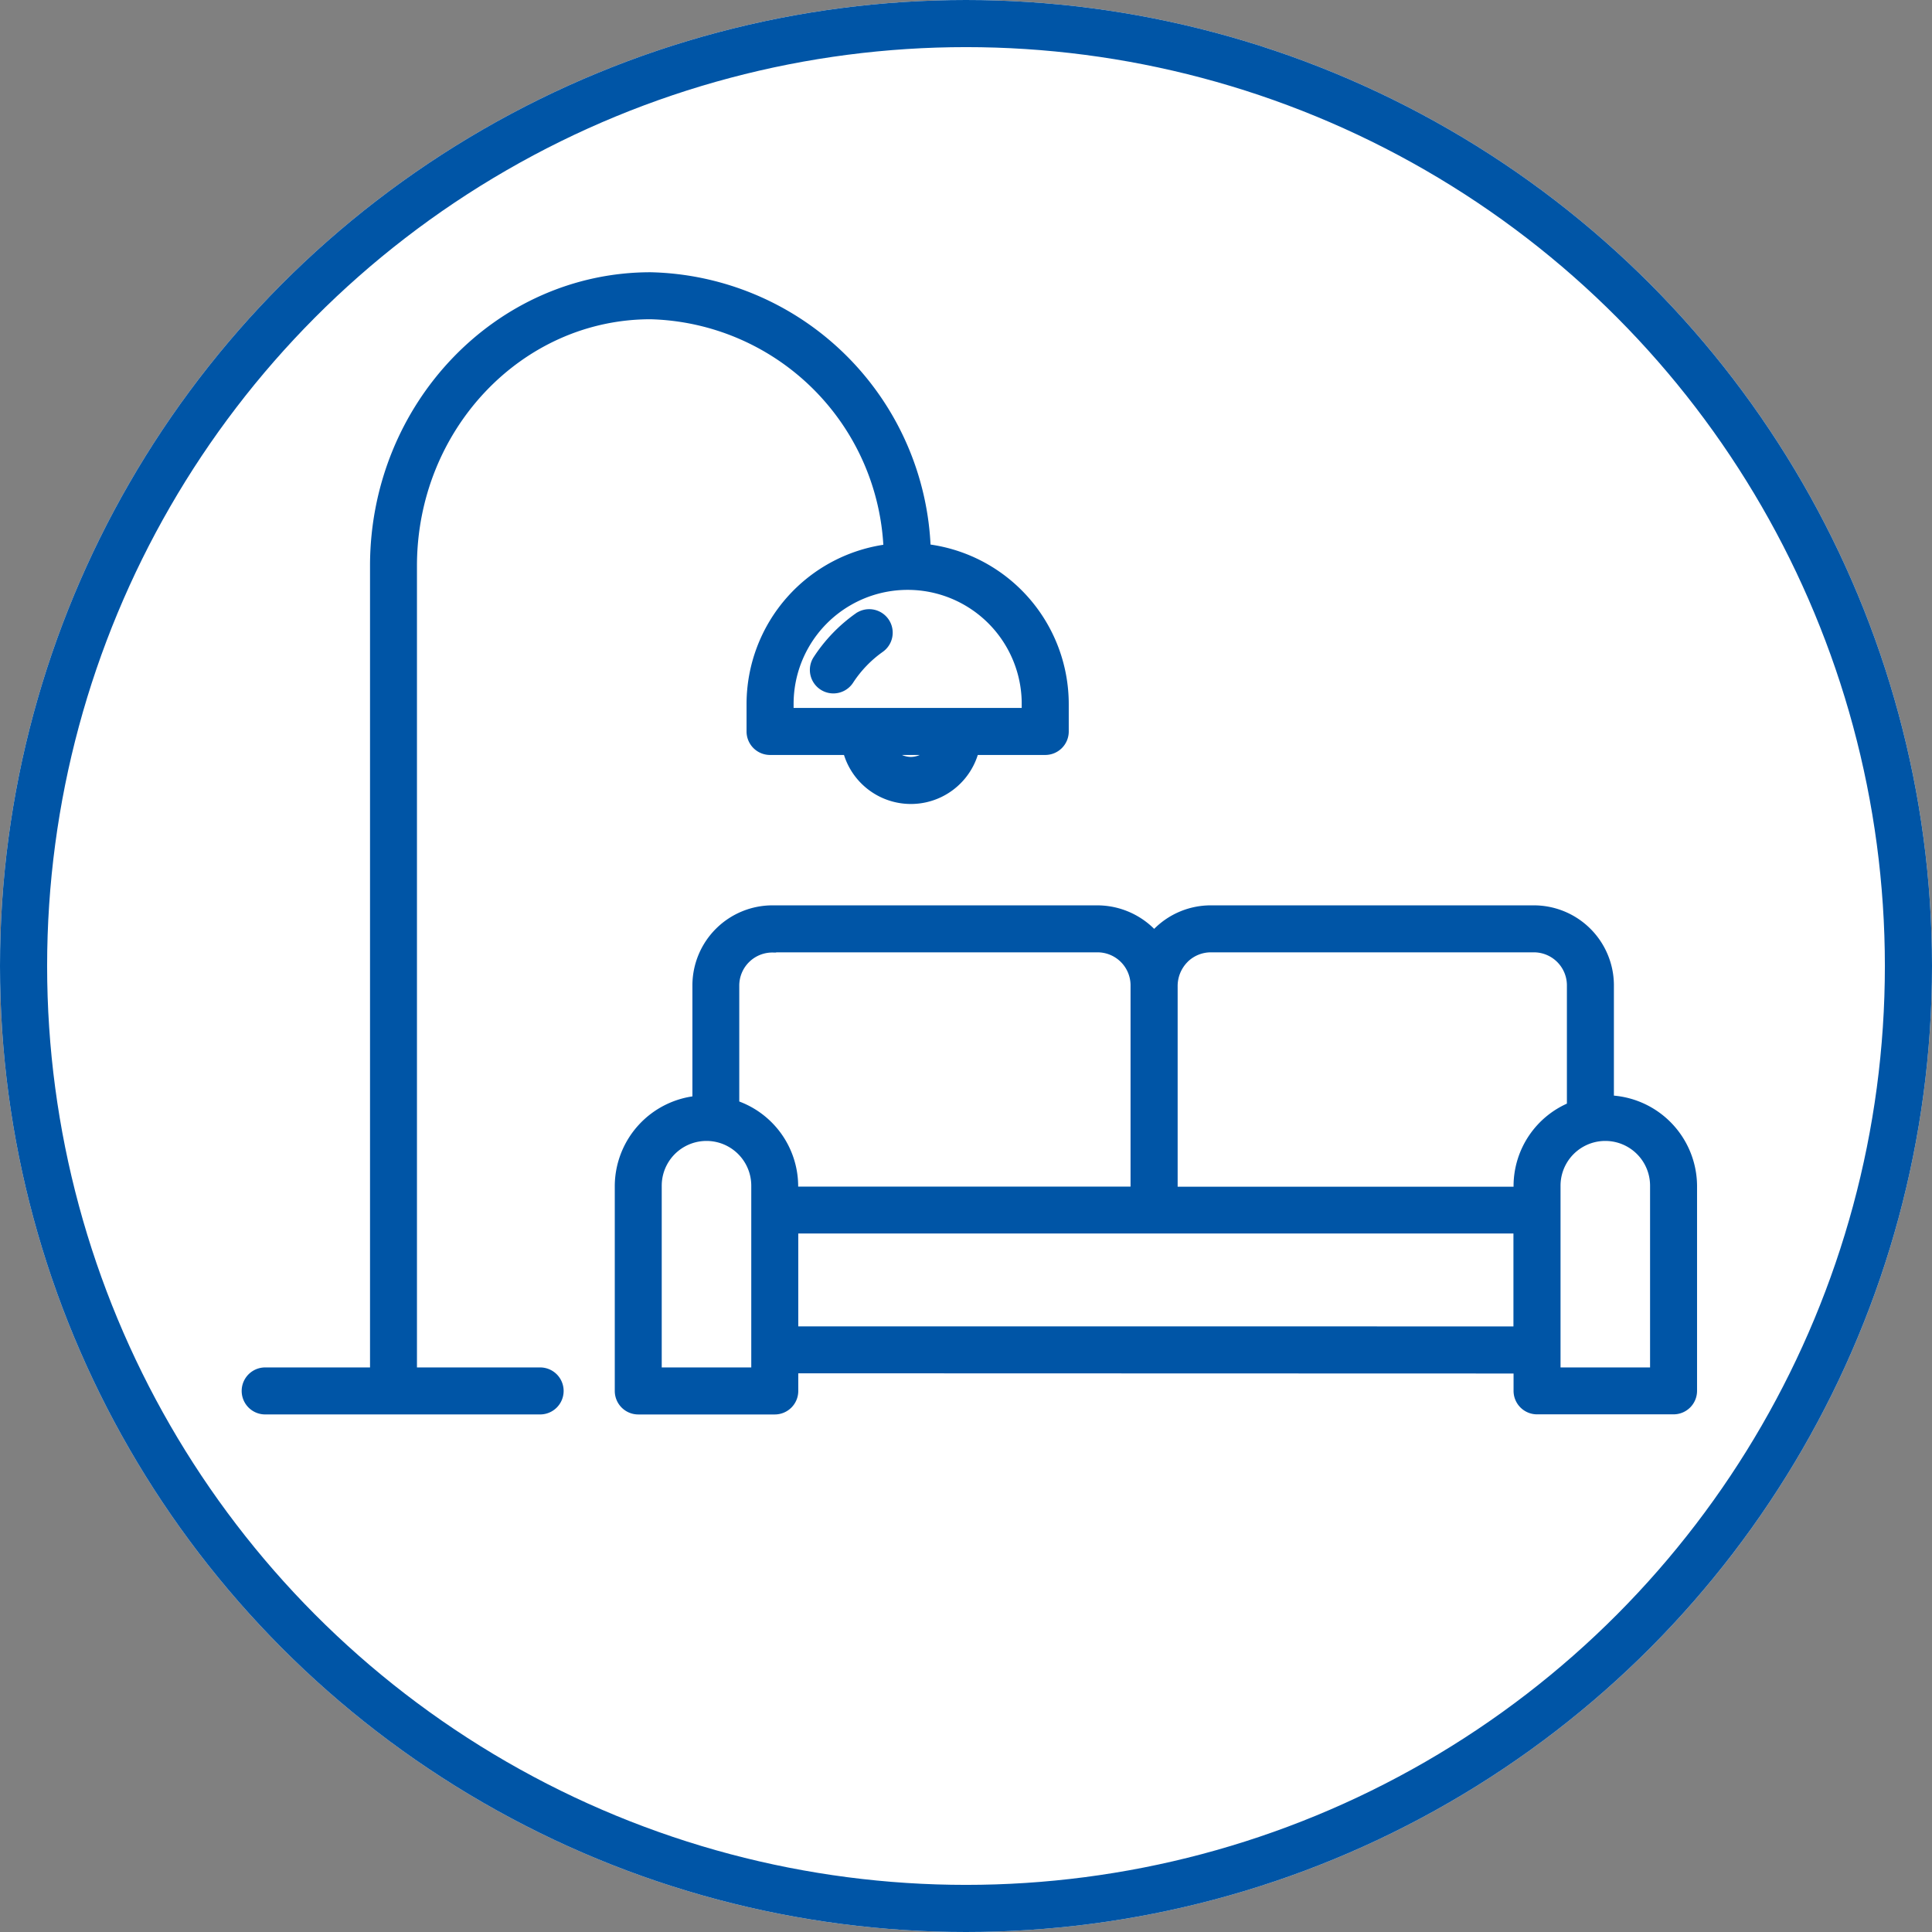 <svg xmlns="http://www.w3.org/2000/svg" width="82" height="82" viewBox="0 0 82 82">
  <rect x="0" y="0" width="82" height="82" fill="#808080" stroke="none"/>
  <g id="home-furniture" transform="translate(0.227 0.355)">
    <g id="BG" transform="translate(-0.227 -0.355)" fill="#fff" stroke="#0055a6" stroke-width="2">
      <circle cx="41" cy="41" r="41" stroke="none"/>
      <circle cx="41" cy="41" r="40" fill="none"/>
    </g>
    <g id="_003" data-name="003" transform="translate(10.274 11.45)">
      <path id="Path_301" data-name="Path 301" d="M205.512,208.343a6.583,6.583,0,0,0-1.714,1.782.747.747,0,0,0,1.252.817,5.093,5.093,0,0,1,1.327-1.38.747.747,0,1,0-.864-1.219Z" transform="translate(-179.554 -193.905)" fill="#0055a6" stroke="#0055a6" stroke-width="0.5"/>
      <path id="Path_302" data-name="Path 302" d="M22.424,139.876H16.946V105.643c0-.012,0-.024,0-.036,0-5.91,4.559-10.719,10.164-10.719a10.422,10.422,0,0,1,10.141,10.039,6.594,6.594,0,0,0-5.816,6.539v1.168a.747.747,0,0,0,.747.747H35.51a2.728,2.728,0,0,0,5.3,0h3.053a.747.747,0,0,0,.747-.747v-1.168a6.594,6.594,0,0,0-5.857-6.544A11.923,11.923,0,0,0,27.112,93.393c-6.407,0-11.623,5.443-11.658,12.146,0,.017,0,.035,0,.052v34.285h-4.7a.747.747,0,0,0,0,1.495H22.424a.747.747,0,1,0,0-1.495Zm15.735-25.911a1.238,1.238,0,0,1-1.032-.584h2.063A1.238,1.238,0,0,1,38.159,113.965Zm4.954-2.5v.42H32.932v-.42a5.091,5.091,0,1,1,10.182,0Z" transform="translate(-10 -93.393)" fill="#0055a6" stroke="#0055a6" stroke-width="0.5"/>
      <path id="Path_303" data-name="Path 303" d="M179.1,317.205v-4.945a3.149,3.149,0,0,0-3.17-3.121H162.256a3.141,3.141,0,0,0-2.242.925c-.062.062-.119.126-.175.192a3.184,3.184,0,0,0-2.428-1.117H143.659a3.15,3.15,0,0,0-3.17,3.121v4.959a3.613,3.613,0,0,0-3.295,3.569V329.5a.747.747,0,0,0,.747.747h5.794a.747.747,0,0,0,.747-.747v-1l30.859.009v.986a.747.747,0,0,0,.747.747h5.794a.747.747,0,0,0,.747-.747v-8.711a3.617,3.617,0,0,0-3.529-3.583Zm-18.028-6.086a1.657,1.657,0,0,1,1.183-.486h13.675a1.653,1.653,0,0,1,1.675,1.627v5.21a3.592,3.592,0,0,0-2.264,3.318v.293l-14.757,0,0-8.742a1.7,1.7,0,0,1,.486-1.216Zm-17.414-.486h13.752a1.653,1.653,0,0,1,1.675,1.627l0,8.816-14.607,0v-.284a3.6,3.6,0,0,0-2.5-3.4v-5.124a1.654,1.654,0,0,1,1.675-1.627Zm-.671,18.118h-4.3v-7.963a2.15,2.15,0,0,1,4.3,0Zm1.495-1.743v-4.441l15.354,0h0l15.5,0v4.443Zm36.653,1.743h-4.3v-7.963a2.15,2.15,0,0,1,4.3,0Z" transform="translate(-121.352 -282.268)" fill="#0055a6" stroke="#0055a6" stroke-width="0.5"/>
    </g>
  </g>
</svg>
